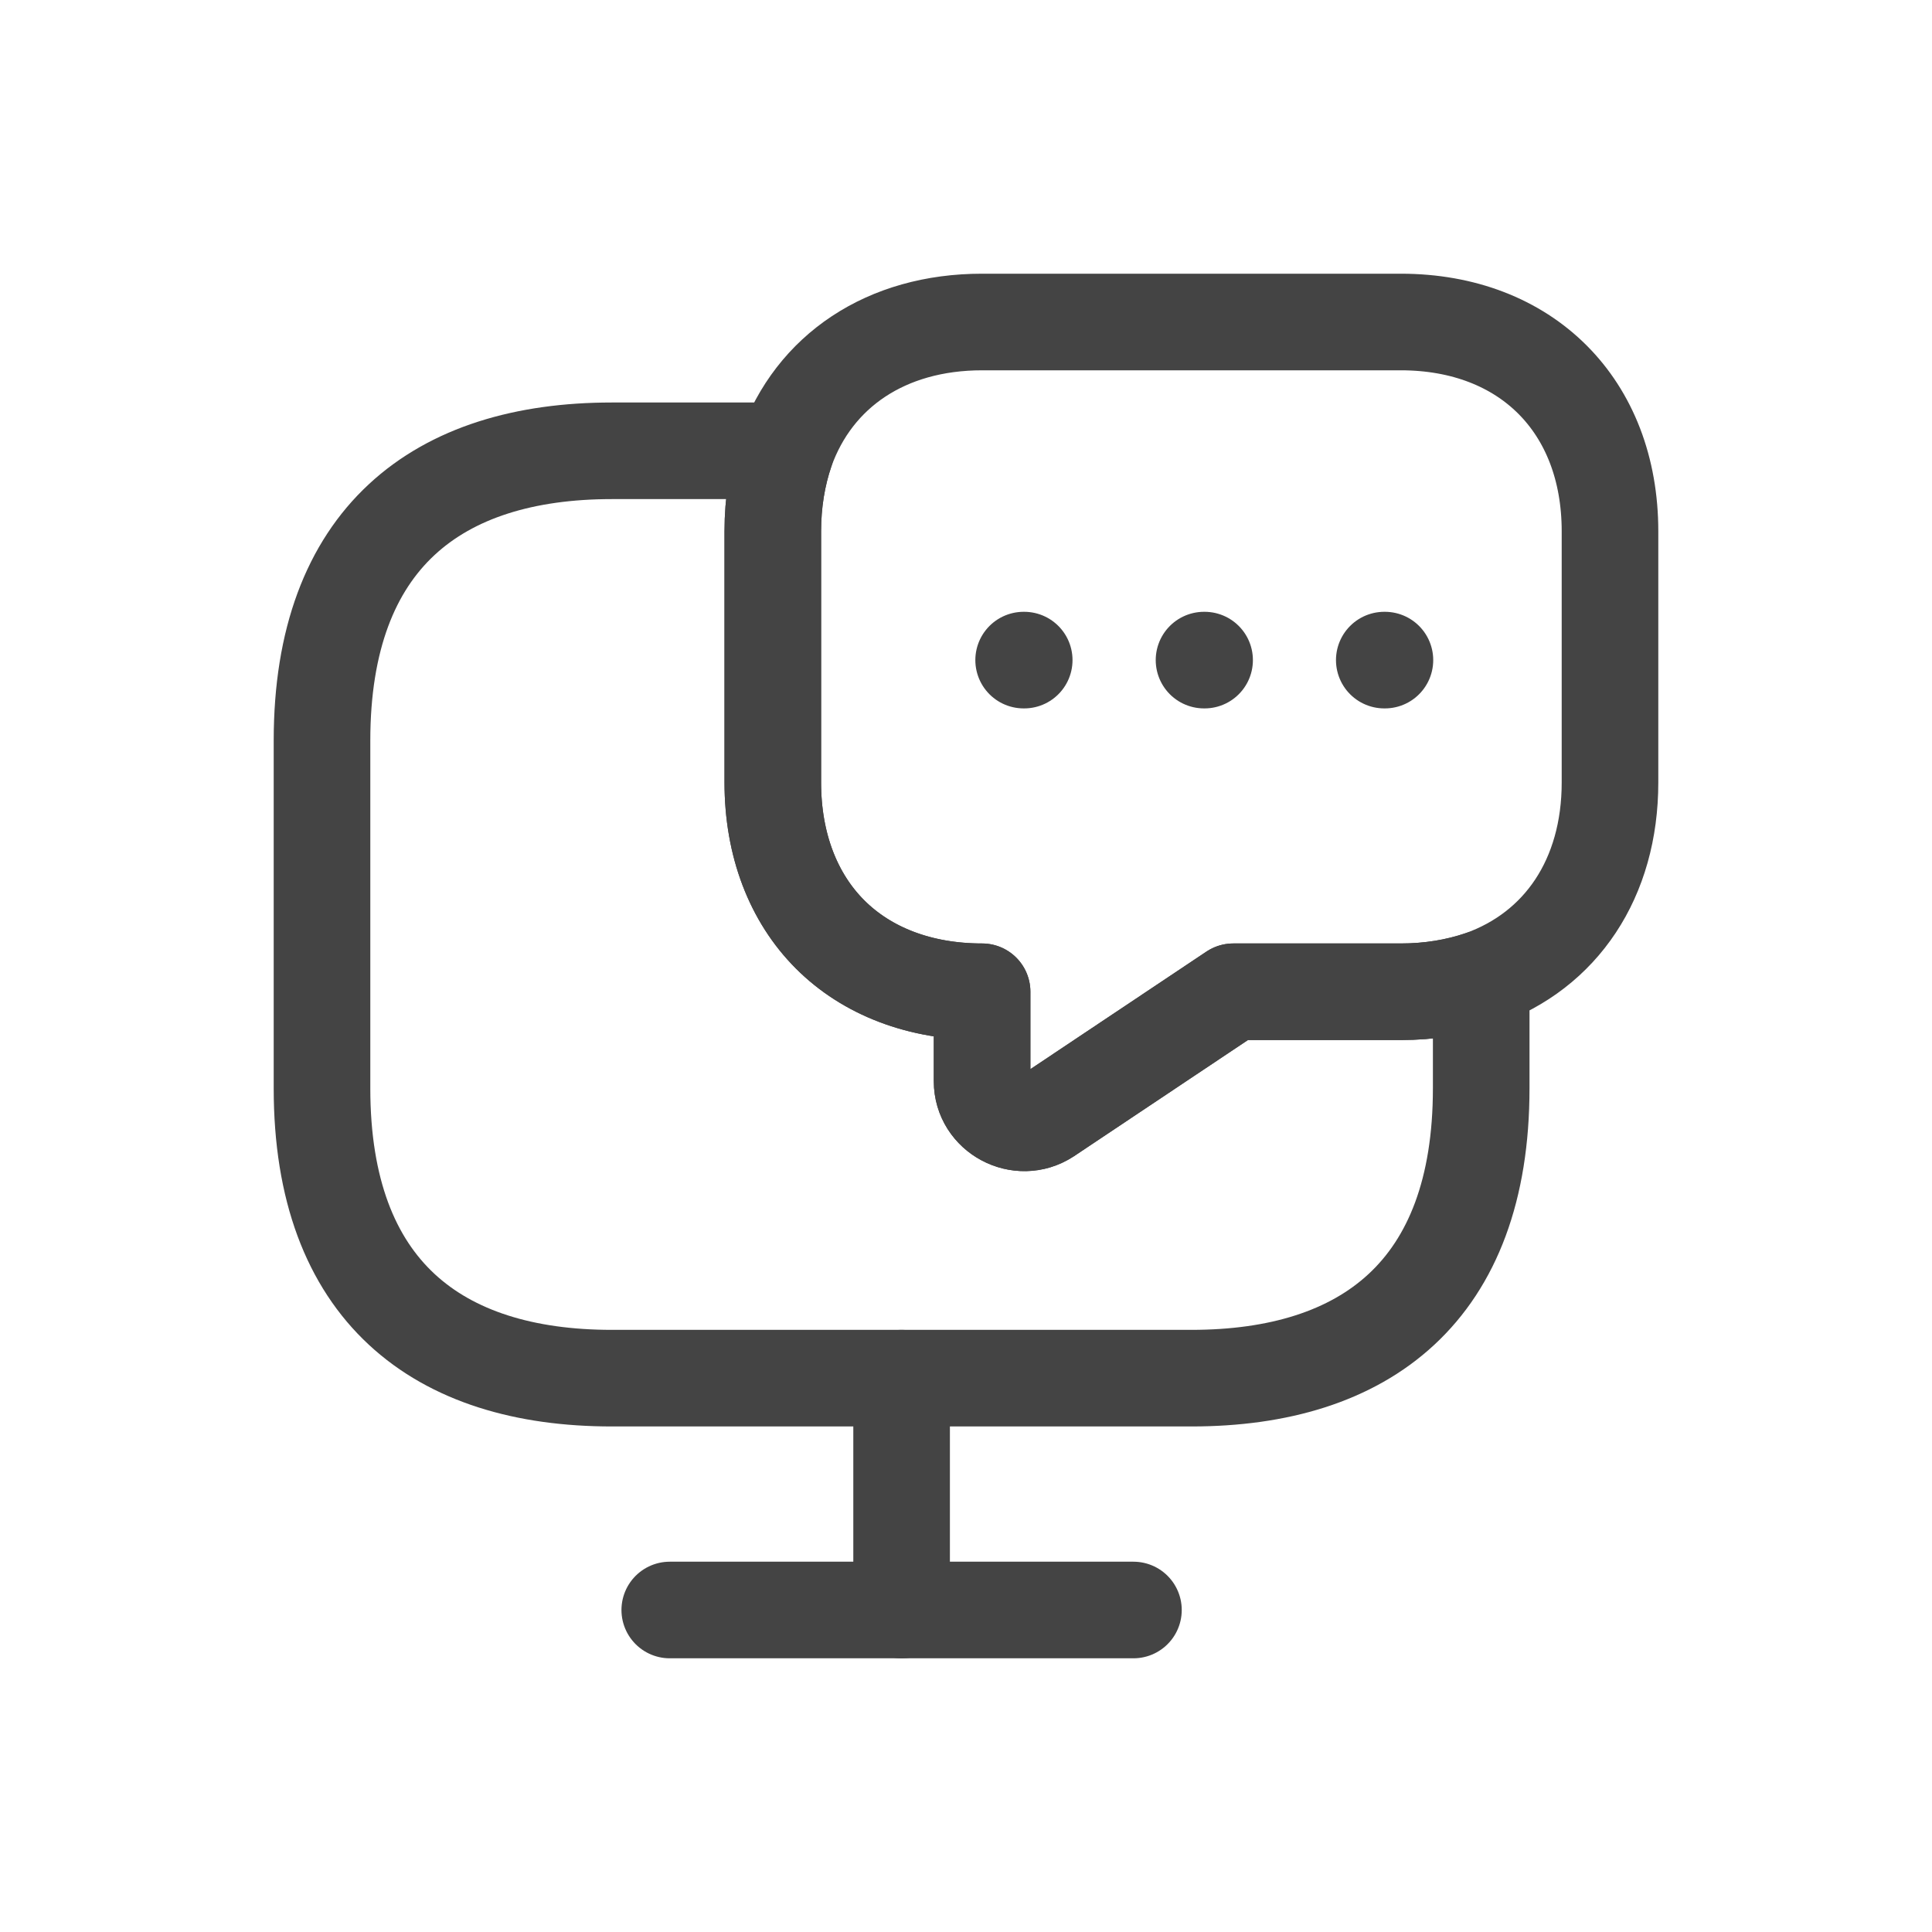 <svg width="30" height="30" viewBox="0 0 30 30" fill="none" xmlns="http://www.w3.org/2000/svg">
<path d="M23 15.2V16.9C23 20.05 21.2 21.4 18.5 21.4H9.5C6.8 21.4 5 20.05 5 16.9V11.5C5 8.35 6.8 7 9.5 7H12.2C12.07 7.38 12 7.8 12 8.25V12.15C12 13.12 12.32 13.94 12.89 14.51C13.46 15.08 14.28 15.4 15.25 15.4V16.79C15.25 17.3 15.83 17.61 16.26 17.33L19.15 15.4H21.75C22.2 15.4 22.62 15.33 23 15.2Z" stroke="#444444" stroke-width="1.5" stroke-miterlimit="10" stroke-linecap="round" stroke-linejoin="round"/>
<path d="M25 8.25V12.15C25 13.64 24.24 14.76 23 15.2C22.62 15.33 22.2 15.4 21.75 15.4H19.15L16.26 17.33C15.83 17.61 15.25 17.3 15.25 16.79V15.4C14.28 15.4 13.46 15.08 12.89 14.51C12.32 13.94 12 13.12 12 12.15V8.25C12 7.8 12.07 7.38 12.2 7C12.64 5.76 13.76 5 15.25 5H21.75C23.7 5 25 6.3 25 8.25Z" stroke="#444444" stroke-width="1.5" stroke-miterlimit="10" stroke-linecap="round" stroke-linejoin="round"/>
<path d="M10.4 25H17.6" stroke="#444444" stroke-width="1.5" stroke-miterlimit="10" stroke-linecap="round" stroke-linejoin="round"/>
<path d="M14 21.4V25" stroke="#444444" stroke-width="1.5" stroke-miterlimit="10" stroke-linecap="round" stroke-linejoin="round"/>
<path d="M21.495 10.25H21.505" stroke="#444444" stroke-width="1.5" stroke-linecap="round" stroke-linejoin="round"/>
<path d="M18.696 10.25H18.705" stroke="#444444" stroke-width="1.5" stroke-linecap="round" stroke-linejoin="round"/>
<path d="M15.895 10.25H15.904" stroke="#444444" stroke-width="1.5" stroke-linecap="round" stroke-linejoin="round"/>
</svg>
